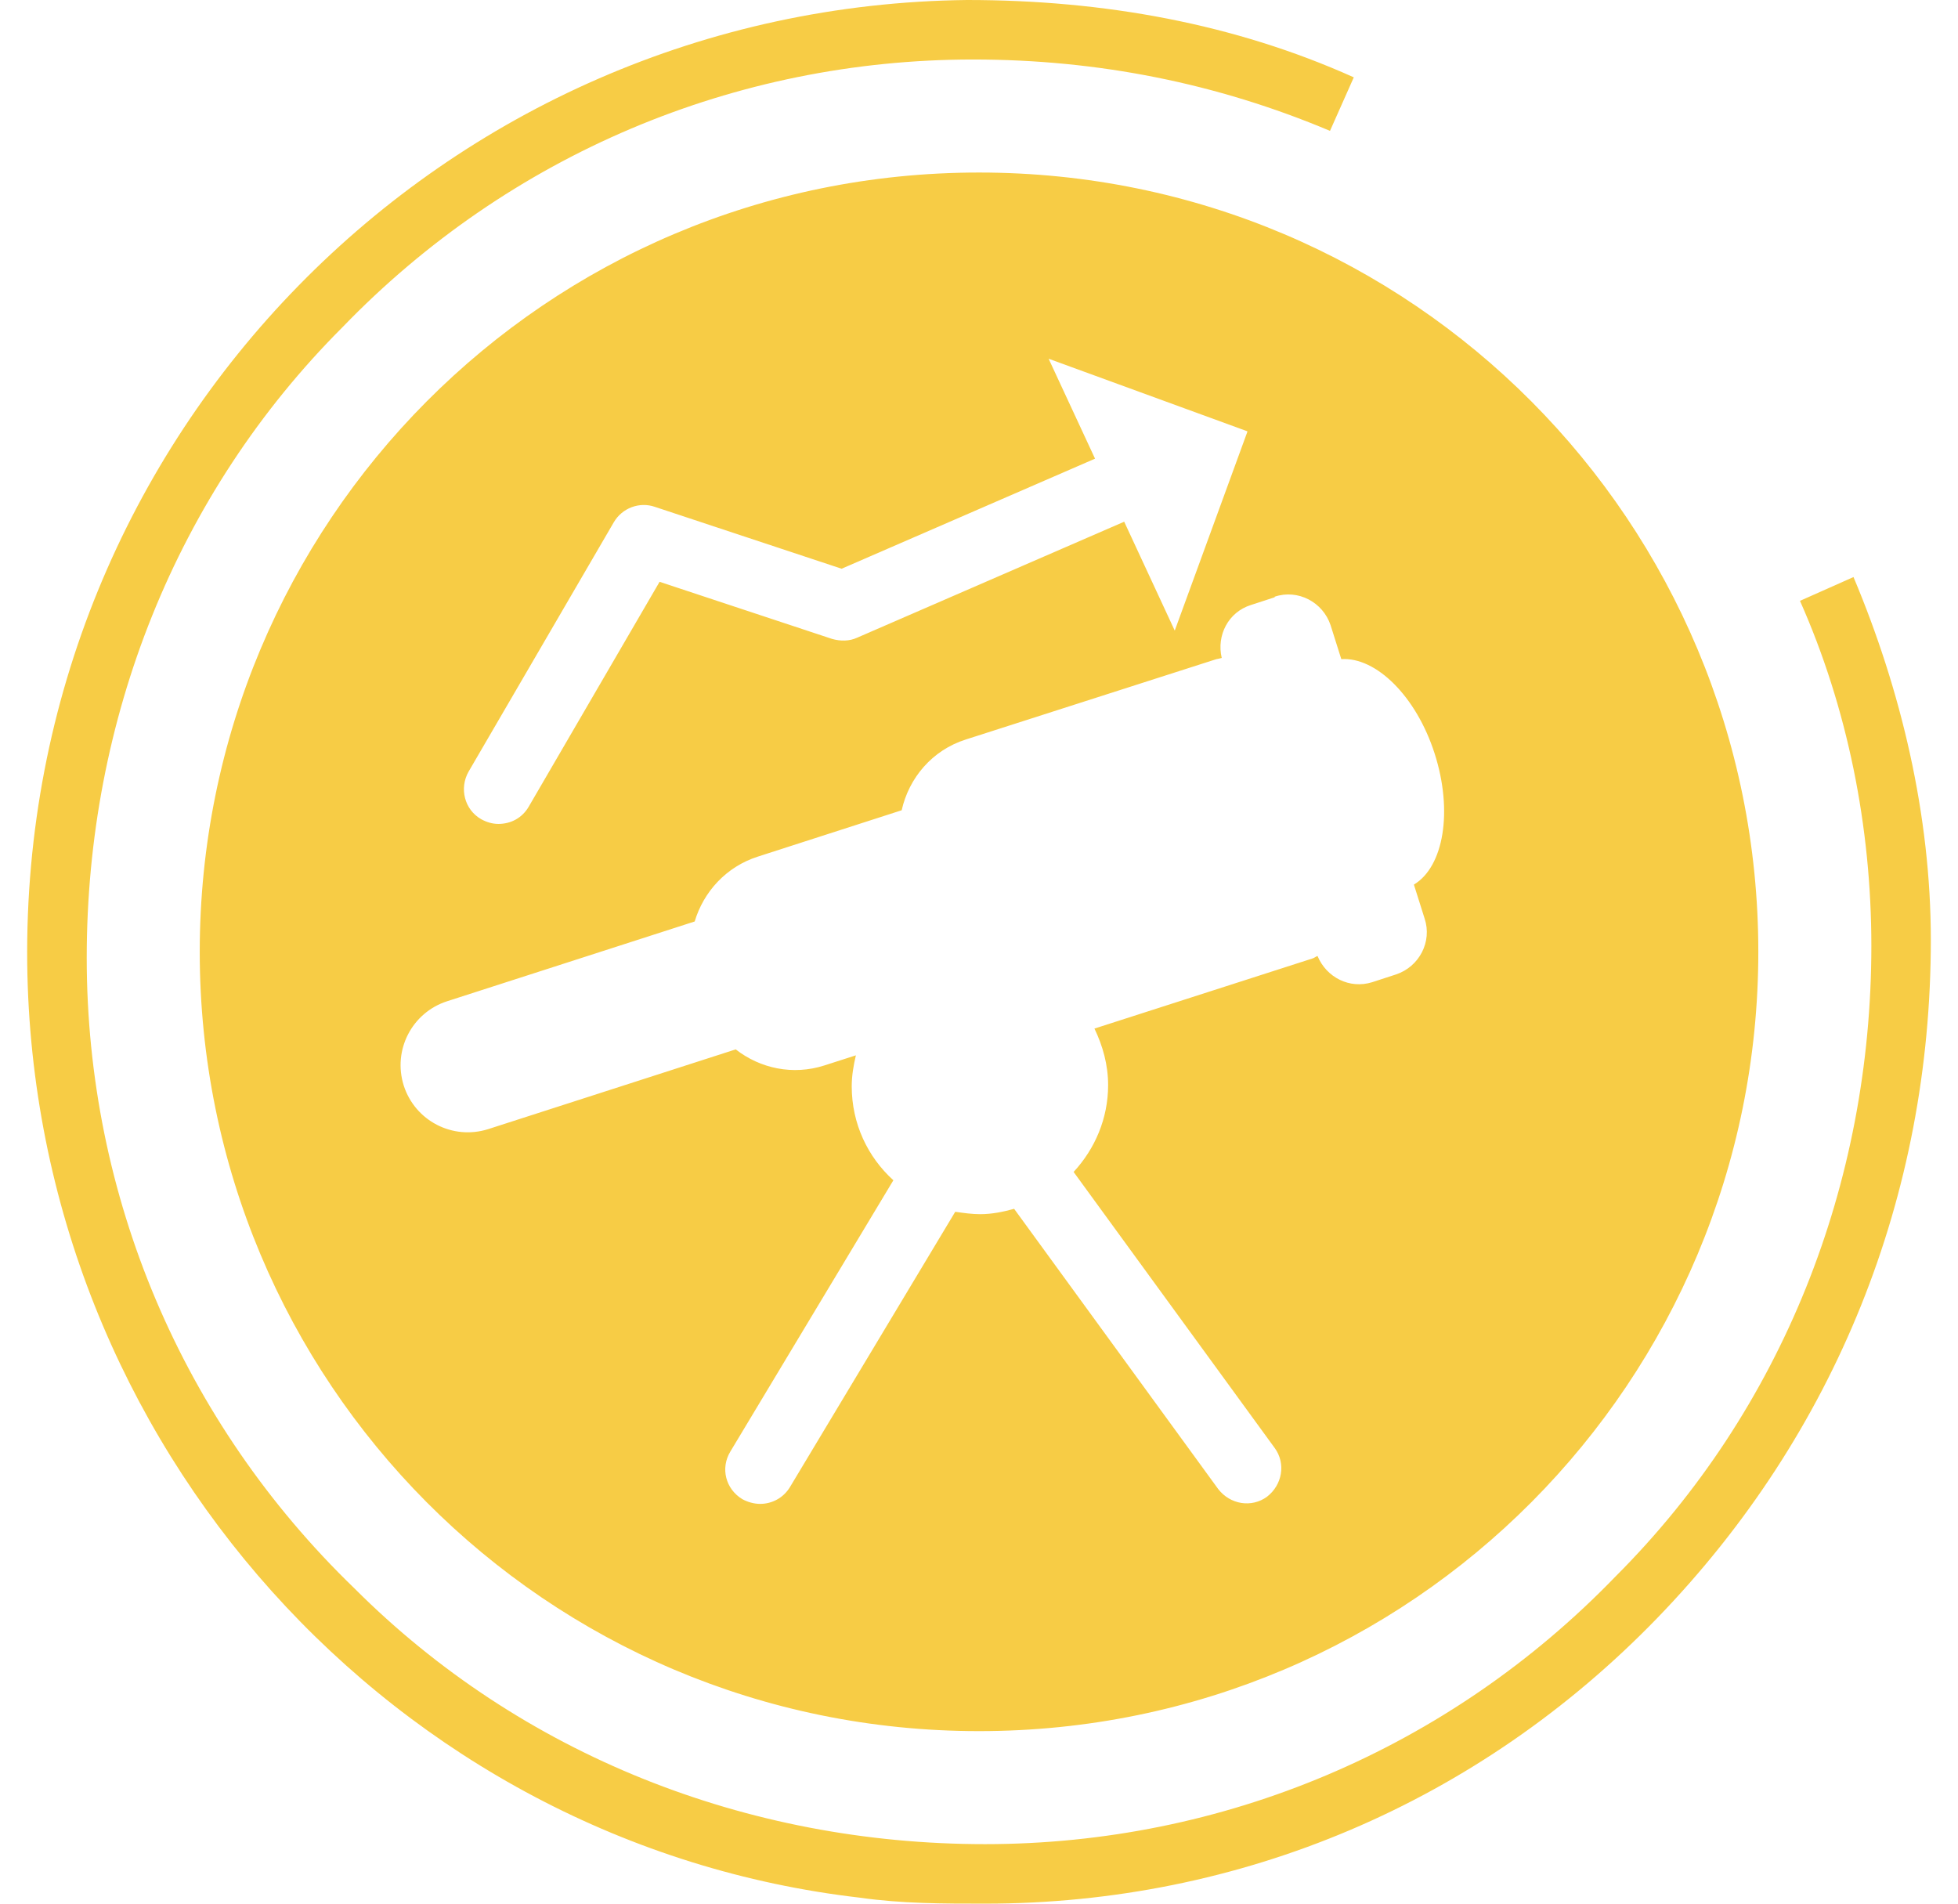<svg width="72" height="70" viewBox="0 0 72 70" fill="none" xmlns="http://www.w3.org/2000/svg">
<path fill-rule="evenodd" clip-rule="evenodd" d="M66.189 22.094L68.157 21.219C69.907 25.375 71.001 29.969 71.001 34.562C71.001 43.969 67.501 52.719 60.939 59.5C54.376 66.281 45.626 70 36.22 70C34.689 70 33.157 70 31.626 69.781C14.564 67.812 1.22 53.156 1.001 35.438C0.782 15.969 16.314 0.219 35.564 0C40.595 0 45.407 0.875 49.782 2.844L48.907 4.812C44.751 3.062 40.376 2.188 35.782 2.188C27.032 2.188 18.72 5.688 12.595 12.031C6.47 18.156 3.189 26.469 3.189 35.219C3.189 43.969 6.689 52.281 13.032 58.406C19.157 64.531 27.47 67.812 36.22 67.812C44.97 67.812 53.282 64.312 59.407 57.969C65.532 51.844 68.814 43.531 68.814 34.781C68.814 30.406 67.939 26.031 66.189 22.094ZM36.001 63.656C20.032 63.656 7.345 50.75 7.345 35C7.345 19.25 20.032 6.344 36.001 6.344C51.97 6.344 64.657 19.25 64.657 35C64.657 50.75 51.97 63.656 36.001 63.656ZM48.929 22.991C48.645 22.137 47.726 21.656 46.873 21.941V21.962L45.998 22.247C45.167 22.509 44.729 23.363 44.926 24.194C44.861 24.216 44.729 24.238 44.729 24.238L35.52 27.191C34.273 27.584 33.42 28.613 33.157 29.794L27.864 31.5C26.704 31.872 25.873 32.791 25.545 33.884L16.445 36.816C15.154 37.231 14.432 38.609 14.848 39.922C15.264 41.212 16.642 41.934 17.954 41.519L27.054 38.587C27.951 39.288 29.154 39.55 30.314 39.178L31.473 38.806C31.386 39.178 31.32 39.55 31.32 39.944C31.32 41.322 31.91 42.547 32.851 43.4L26.857 53.375C26.485 53.987 26.682 54.753 27.295 55.125C27.492 55.234 27.732 55.3 27.951 55.3C28.389 55.3 28.804 55.081 29.045 54.688L35.126 44.559L35.126 44.559C35.432 44.603 35.739 44.647 36.045 44.647C36.482 44.647 36.898 44.559 37.292 44.45L44.795 54.753C45.232 55.322 46.02 55.453 46.589 55.038C47.157 54.6 47.289 53.812 46.873 53.244L39.479 43.094C40.267 42.241 40.748 41.125 40.748 39.9C40.748 39.156 40.551 38.456 40.245 37.822L48.273 35.241C48.306 35.23 48.333 35.213 48.361 35.197C48.388 35.181 48.415 35.164 48.448 35.153C48.776 35.941 49.629 36.378 50.461 36.116L51.336 35.831C52.189 35.547 52.67 34.628 52.386 33.775L51.992 32.528C53.086 31.872 53.435 29.837 52.757 27.716C52.079 25.594 50.592 24.15 49.323 24.238L48.929 22.991ZM43.198 23.188L45.867 15.881V15.859L38.56 13.191L40.267 16.866L30.948 20.913L24.079 18.637C23.511 18.441 22.876 18.681 22.57 19.206L17.232 28.372C16.882 28.984 17.079 29.772 17.692 30.122C17.889 30.231 18.107 30.297 18.326 30.297C18.785 30.297 19.201 30.078 19.442 29.663L24.254 21.394L30.598 23.494C30.904 23.581 31.232 23.581 31.517 23.45L41.339 19.184L43.198 23.188Z" fill="#F7CC45"/>
</svg>
